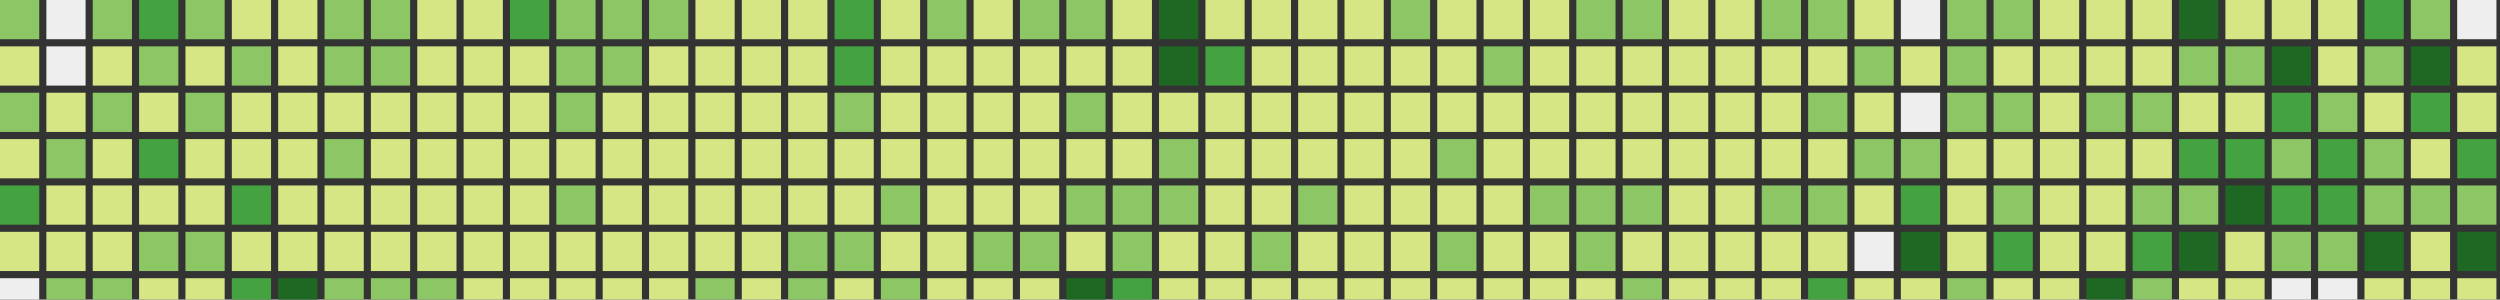 <svg version="1.1"
     baseProfile="full"
     xmlns="http://www.w3.org/2000/svg"
     id="svg-streak" viewBox="0 0 701 84" class="js-calendar-graph-svg"> 
<rect x="0" y="0" width="701" height="84" fill="#333333" stroke="none"/> 
<g transform="translate(0, 0)"> 
<g transform="translate(0, 0)"> 
<rect class="day" width="11" height="11" y="0" fill="#8cc665" /> 
<rect class="day" width="11" height="11" y="13" fill="#d6e685"/> 
<rect class="day" width="11" height="11" y="26" fill="#8cc665" /> 
<rect class="day" width="11" height="11" y="39" fill="#d6e685" /> 
<rect class="day" width="11" height="11" y="52" fill="#44a340" /> 
<rect class="day" width="11" height="11" y="65" fill="#d6e685" /> 
<rect class="day" width="11" height="11" y="78" fill="#eeeeee" /> </g> 
<g transform="translate(13, 0)"> 
<rect class="day" width="11" height="11" y="0" fill="#eeeeee" />
<rect class="day" width="11" height="11" y="13" fill="#eeeeee" />
<rect class="day" width="11" height="11" y="26" fill="#d6e685" />
<rect class="day" width="11" height="11" y="39" fill="#8cc665" />
<rect class="day" width="11" height="11" y="52" fill="#d6e685" />
<rect class="day" width="11" height="11" y="65" fill="#d6e685"/>
<rect class="day" width="11" height="11" y="78" fill="#8cc665" /> </g>
<g transform="translate(26, 0)"> 
<rect class="day" width="11" height="11" y="0" fill="#8cc665" />
<rect class="day" width="11" height="11" y="13" fill="#d6e685" />
<rect class="day" width="11" height="11" y="26" fill="#8cc665" />
<rect class="day" width="11" height="11" y="39" fill="#d6e685" />
<rect class="day" width="11" height="11" y="52" fill="#d6e685" />
<rect class="day" width="11" height="11" y="65" fill="#d6e685" />
<rect class="day" width="11" height="11" y="78" fill="#8cc665" /> </g>
<g transform="translate(39, 0)"> 
<rect class="day" width="11" height="11" y="0" fill="#44a340" />
<rect class="day" width="11" height="11" y="13" fill="#8cc665" />
<rect class="day" width="11" height="11" y="26" fill="#d6e685" />
<rect class="day" width="11" height="11" y="39" fill="#44a340" />
<rect class="day" width="11" height="11" y="52" fill="#d6e685" />
<rect class="day" width="11" height="11" y="65" fill="#8cc665" />
<rect class="day" width="11" height="11" y="78" fill="#d6e685" /> </g>
<g transform="translate(52, 0)"> 
<rect class="day" width="11" height="11" y="0" fill="#8cc665" />
<rect class="day" width="11" height="11" y="13" fill="#d6e685" />
<rect class="day" width="11" height="11" y="26" fill="#8cc665" />
<rect class="day" width="11" height="11" y="39" fill="#d6e685" />
<rect class="day" width="11" height="11" y="52" fill="#d6e685" />
<rect class="day" width="11" height="11" y="65" fill="#8cc665" />
<rect class="day" width="11" height="11" y="78" fill="#d6e685" /> </g>
<g transform="translate(65, 0)"> 
<rect class="day" width="11" height="11" y="0" fill="#d6e685" />
<rect class="day" width="11" height="11" y="13" fill="#8cc665" />
<rect class="day" width="11" height="11" y="26" fill="#d6e685" />
<rect class="day" width="11" height="11" y="39" fill="#d6e685" />
<rect class="day" width="11" height="11" y="52" fill="#44a340" />
<rect class="day" width="11" height="11" y="65" fill="#d6e685" />
<rect class="day" width="11" height="11" y="78" fill="#44a340" /> </g>
<g transform="translate(78, 0)">
<rect class="day" width="11" height="11" y="0" fill="#d6e685" />
<rect class="day" width="11" height="11" y="13" fill="#d6e685" />
<rect class="day" width="11" height="11" y="26" fill="#d6e685" />
<rect class="day" width="11" height="11" y="39" fill="#d6e685" />
<rect class="day" width="11" height="11" y="52" fill="#d6e685" />
<rect class="day" width="11" height="11" y="65" fill="#d6e685" />
<rect class="day" width="11" height="11" y="78" fill="#1e6823" /> </g>
<g transform="translate(91, 0)"> 
<rect class="day" width="11" height="11" y="0" fill="#8cc665" />
<rect class="day" width="11" height="11" y="13" fill="#8cc665" />
<rect class="day" width="11" height="11" y="26" fill="#d6e685" />
<rect class="day" width="11" height="11" y="39" fill="#8cc665" />
<rect class="day" width="11" height="11" y="52" fill="#d6e685" />
<rect class="day" width="11" height="11" y="65" fill="#d6e685" />
<rect class="day" width="11" height="11" y="78" fill="#8cc665" /> </g>
<g transform="translate(104, 0)"> 
<rect class="day" width="11" height="11" y="0" fill="#8cc665" />
<rect class="day" width="11" height="11" y="13" fill="#8cc665" />
<rect class="day" width="11" height="11" y="26" fill="#d6e685" />
<rect class="day" width="11" height="11" y="39" fill="#d6e685" />
<rect class="day" width="11" height="11" y="52" fill="#d6e685" />
<rect class="day" width="11" height="11" y="65" fill="#d6e685" />
<rect class="day" width="11" height="11" y="78" fill="#8cc665" /> </g>
<g transform="translate(117, 0)"> 
<rect class="day" width="11" height="11" y="0" fill="#d6e685" />
<rect class="day" width="11" height="11" y="13" fill="#d6e685" />
<rect class="day" width="11" height="11" y="26" fill="#d6e685" />
<rect class="day" width="11" height="11" y="39" fill="#d6e685" />
<rect class="day" width="11" height="11" y="52" fill="#d6e685" />
<rect class="day" width="11" height="11" y="65" fill="#d6e685" />
<rect class="day" width="11" height="11" y="78" fill="#8cc665" /> </g>
<g transform="translate(130, 0)"> 
<rect class="day" width="11" height="11" y="0" fill="#d6e685" />
<rect class="day" width="11" height="11" y="13" fill="#d6e685" />
<rect class="day" width="11" height="11" y="26" fill="#d6e685" />
<rect class="day" width="11" height="11" y="39" fill="#d6e685" />
<rect class="day" width="11" height="11" y="52" fill="#d6e685" />
<rect class="day" width="11" height="11" y="65" fill="#d6e685" />
<rect class="day" width="11" height="11" y="78" fill="#d6e685" /> </g>
<g transform="translate(143, 0)"> 
<rect class="day" width="11" height="11" y="0" fill="#44a340" />
<rect class="day" width="11" height="11" y="13" fill="#d6e685" />
<rect class="day" width="11" height="11" y="26" fill="#d6e685" />
<rect class="day" width="11" height="11" y="39" fill="#d6e685" />
<rect class="day" width="11" height="11" y="52" fill="#d6e685" />
<rect class="day" width="11" height="11" y="65" fill="#d6e685" />
<rect class="day" width="11" height="11" y="78" fill="#d6e685" /> </g>
<g transform="translate(156, 0)"> 
<rect class="day" width="11" height="11" y="0" fill="#8cc665" />
<rect class="day" width="11" height="11" y="13" fill="#8cc665" />
<rect class="day" width="11" height="11" y="26" fill="#8cc665" />
<rect class="day" width="11" height="11" y="39" fill="#d6e685" />
<rect class="day" width="11" height="11" y="52" fill="#8cc665" />
<rect class="day" width="11" height="11" y="65" fill="#d6e685" />
<rect class="day" width="11" height="11" y="78" fill="#d6e685" /> </g>
<g transform="translate(169, 0)"> 
<rect class="day" width="11" height="11" y="0" fill="#8cc665" />
<rect class="day" width="11" height="11" y="13" fill="#8cc665" />
<rect class="day" width="11" height="11" y="26" fill="#d6e685" />
<rect class="day" width="11" height="11" y="39" fill="#d6e685" />
<rect class="day" width="11" height="11" y="52" fill="#d6e685" />
<rect class="day" width="11" height="11" y="65" fill="#d6e685" />
<rect class="day" width="11" height="11" y="78" fill="#d6e685" /> </g>
<g transform="translate(182, 0)"> 
<rect class="day" width="11" height="11" y="0" fill="#8cc665" />
<rect class="day" width="11" height="11" y="13" fill="#d6e685" />
<rect class="day" width="11" height="11" y="26" fill="#d6e685" />
<rect class="day" width="11" height="11" y="39" fill="#d6e685" />
<rect class="day" width="11" height="11" y="52" fill="#d6e685" />
<rect class="day" width="11" height="11" y="65" fill="#d6e685" />
<rect class="day" width="11" height="11" y="78" fill="#d6e685" /> </g>
<g transform="translate(195, 0)"> 
<rect class="day" width="11" height="11" y="0" fill="#d6e685" />
<rect class="day" width="11" height="11" y="13" fill="#d6e685" />
<rect class="day" width="11" height="11" y="26" fill="#d6e685" />
<rect class="day" width="11" height="11" y="39" fill="#d6e685" />
<rect class="day" width="11" height="11" y="52" fill="#d6e685" />
<rect class="day" width="11" height="11" y="65" fill="#d6e685" />
<rect class="day" width="11" height="11" y="78" fill="#8cc665" /> </g>
<g transform="translate(208, 0)"> 
<rect class="day" width="11" height="11" y="0" fill="#d6e685" />
<rect class="day" width="11" height="11" y="13" fill="#d6e685" />
<rect class="day" width="11" height="11" y="26" fill="#d6e685" />
<rect class="day" width="11" height="11" y="39" fill="#d6e685" />
<rect class="day" width="11" height="11" y="52" fill="#d6e685" />
<rect class="day" width="11" height="11" y="65" fill="#d6e685" />
<rect class="day" width="11" height="11" y="78" fill="#d6e685" /> </g>
<g transform="translate(221, 0)"> 
<rect class="day" width="11" height="11" y="0" fill="#d6e685" />
<rect class="day" width="11" height="11" y="13" fill="#d6e685" />
<rect class="day" width="11" height="11" y="26" fill="#d6e685" />
<rect class="day" width="11" height="11" y="39" fill="#d6e685" />
<rect class="day" width="11" height="11" y="52" fill="#d6e685" />
<rect class="day" width="11" height="11" y="65" fill="#8cc665" />
<rect class="day" width="11" height="11" y="78" fill="#8cc665" /> </g>
<g transform="translate(234, 0)"> 
<rect class="day" width="11" height="11" y="0" fill="#44a340" />
<rect class="day" width="11" height="11" y="13" fill="#44a340" />
<rect class="day" width="11" height="11" y="26" fill="#8cc665" />
<rect class="day" width="11" height="11" y="39" fill="#d6e685" />
<rect class="day" width="11" height="11" y="52" fill="#d6e685" />
<rect class="day" width="11" height="11" y="65" fill="#8cc665" />
<rect class="day" width="11" height="11" y="78" fill="#d6e685" /> </g>
<g transform="translate(247, 0)"> 
<rect class="day" width="11" height="11" y="0" fill="#d6e685" />
<rect class="day" width="11" height="11" y="13" fill="#d6e685" />
<rect class="day" width="11" height="11" y="26" fill="#d6e685" />
<rect class="day" width="11" height="11" y="39" fill="#d6e685" />
<rect class="day" width="11" height="11" y="52" fill="#8cc665" />
<rect class="day" width="11" height="11" y="65" fill="#d6e685" />
<rect class="day" width="11" height="11" y="78" fill="#8cc665" /> </g>
<g transform="translate(260, 0)"> 
<rect class="day" width="11" height="11" y="0" fill="#8cc665" />
<rect class="day" width="11" height="11" y="13" fill="#d6e685" />
<rect class="day" width="11" height="11" y="26" fill="#d6e685" />
<rect class="day" width="11" height="11" y="39" fill="#d6e685" />
<rect class="day" width="11" height="11" y="52" fill="#d6e685" />
<rect class="day" width="11" height="11" y="65" fill="#d6e685" />
<rect class="day" width="11" height="11" y="78" fill="#d6e685" /> </g>
<g transform="translate(273, 0)"> 
<rect class="day" width="11" height="11" y="0" fill="#d6e685" />
<rect class="day" width="11" height="11" y="13" fill="#d6e685" />
<rect class="day" width="11" height="11" y="26" fill="#d6e685" />
<rect class="day" width="11" height="11" y="39" fill="#d6e685" />
<rect class="day" width="11" height="11" y="52" fill="#d6e685" />
<rect class="day" width="11" height="11" y="65" fill="#8cc665" />
<rect class="day" width="11" height="11" y="78" fill="#d6e685" /> </g>
<g transform="translate(286, 0)"> 
<rect class="day" width="11" height="11" y="0" fill="#8cc665" />
<rect class="day" width="11" height="11" y="13" fill="#d6e685" />
<rect class="day" width="11" height="11" y="26" fill="#d6e685" />
<rect class="day" width="11" height="11" y="39" fill="#d6e685" />
<rect class="day" width="11" height="11" y="52" fill="#d6e685" />
<rect class="day" width="11" height="11" y="65" fill="#8cc665" />
<rect class="day" width="11" height="11" y="78" fill="#d6e685" /> </g>
<g transform="translate(299, 0)"> 
<rect class="day" width="11" height="11" y="0" fill="#8cc665" />
<rect class="day" width="11" height="11" y="13" fill="#d6e685" />
<rect class="day" width="11" height="11" y="26" fill="#8cc665" />
<rect class="day" width="11" height="11" y="39" fill="#d6e685" />
<rect class="day" width="11" height="11" y="52" fill="#8cc665" />
<rect class="day" width="11" height="11" y="65" fill="#d6e685" />
<rect class="day" width="11" height="11" y="78" fill="#1e6823" /> </g>
<g transform="translate(312, 0)"> 
<rect class="day" width="11" height="11" y="0" fill="#d6e685" />
<rect class="day" width="11" height="11" y="13" fill="#d6e685" />
<rect class="day" width="11" height="11" y="26" fill="#d6e685" />
<rect class="day" width="11" height="11" y="39" fill="#d6e685" />
<rect class="day" width="11" height="11" y="52" fill="#8cc665" />
<rect class="day" width="11" height="11" y="65" fill="#8cc665" />
<rect class="day" width="11" height="11" y="78" fill="#44a340" /> </g>
<g transform="translate(325, 0)"> 
<rect class="day" width="11" height="11" y="0" fill="#1e6823" />
<rect class="day" width="11" height="11" y="13" fill="#1e6823" />
<rect class="day" width="11" height="11" y="26" fill="#d6e685" />
<rect class="day" width="11" height="11" y="39" fill="#8cc665" />
<rect class="day" width="11" height="11" y="52" fill="#8cc665" />
<rect class="day" width="11" height="11" y="65" fill="#d6e685" />
<rect class="day" width="11" height="11" y="78" fill="#d6e685" /> </g>
<g transform="translate(338, 0)"> 
<rect class="day" width="11" height="11" y="0" fill="#d6e685" />
<rect class="day" width="11" height="11" y="13" fill="#44a340" />
<rect class="day" width="11" height="11" y="26" fill="#d6e685" />
<rect class="day" width="11" height="11" y="39" fill="#d6e685" />
<rect class="day" width="11" height="11" y="52" fill="#d6e685" />
<rect class="day" width="11" height="11" y="65" fill="#d6e685" />
<rect class="day" width="11" height="11" y="78" fill="#d6e685" /> </g>
<g transform="translate(351, 0)"> 
<rect class="day" width="11" height="11" y="0" fill="#d6e685" />
<rect class="day" width="11" height="11" y="13" fill="#d6e685" />
<rect class="day" width="11" height="11" y="26" fill="#d6e685" />
<rect class="day" width="11" height="11" y="39" fill="#d6e685" />
<rect class="day" width="11" height="11" y="52" fill="#d6e685" />
<rect class="day" width="11" height="11" y="65" fill="#8cc665" />
<rect class="day" width="11" height="11" y="78" fill="#d6e685" /> </g>
<g transform="translate(364, 0)"> 
<rect class="day" width="11" height="11" y="0" fill="#d6e685" />
<rect class="day" width="11" height="11" y="13" fill="#d6e685" />
<rect class="day" width="11" height="11" y="26" fill="#d6e685" />
<rect class="day" width="11" height="11" y="39" fill="#d6e685" />
<rect class="day" width="11" height="11" y="52" fill="#8cc665" />
<rect class="day" width="11" height="11" y="65" fill="#d6e685" />
<rect class="day" width="11" height="11" y="78" fill="#d6e685" /> </g>
<g transform="translate(377, 0)"> 
<rect class="day" width="11" height="11" y="0" fill="#d6e685" />
<rect class="day" width="11" height="11" y="13" fill="#d6e685" />
<rect class="day" width="11" height="11" y="26" fill="#d6e685" />
<rect class="day" width="11" height="11" y="39" fill="#d6e685" />
<rect class="day" width="11" height="11" y="52" fill="#d6e685" />
<rect class="day" width="11" height="11" y="65" fill="#d6e685" />
<rect class="day" width="11" height="11" y="78" fill="#d6e685" /> </g>
<g transform="translate(390, 0)"> 
<rect class="day" width="11" height="11" y="0" fill="#8cc665" />
<rect class="day" width="11" height="11" y="13" fill="#d6e685" />
<rect class="day" width="11" height="11" y="26" fill="#d6e685" />
<rect class="day" width="11" height="11" y="39" fill="#d6e685" />
<rect class="day" width="11" height="11" y="52" fill="#d6e685" />
<rect class="day" width="11" height="11" y="65" fill="#d6e685" />
<rect class="day" width="11" height="11" y="78" fill="#d6e685" /> </g>
<g transform="translate(403, 0)"> 
<rect class="day" width="11" height="11" y="0" fill="#d6e685" />
<rect class="day" width="11" height="11" y="13" fill="#d6e685" />
<rect class="day" width="11" height="11" y="26" fill="#d6e685" />
<rect class="day" width="11" height="11" y="39" fill="#8cc665" />
<rect class="day" width="11" height="11" y="52" fill="#d6e685" />
<rect class="day" width="11" height="11" y="65" fill="#8cc665" />
<rect class="day" width="11" height="11" y="78" fill="#d6e685" /> </g>
<g transform="translate(416, 0)"> 
<rect class="day" width="11" height="11" y="0" fill="#d6e685" />
<rect class="day" width="11" height="11" y="13" fill="#8cc665" />
<rect class="day" width="11" height="11" y="26" fill="#d6e685" />
<rect class="day" width="11" height="11" y="39" fill="#d6e685" />
<rect class="day" width="11" height="11" y="52" fill="#d6e685" />
<rect class="day" width="11" height="11" y="65" fill="#d6e685" />
<rect class="day" width="11" height="11" y="78" fill="#d6e685" /> </g>
<g transform="translate(429, 0)"> 
<rect class="day" width="11" height="11" y="0" fill="#d6e685" />
<rect class="day" width="11" height="11" y="13" fill="#d6e685" />
<rect class="day" width="11" height="11" y="26" fill="#d6e685" />
<rect class="day" width="11" height="11" y="39" fill="#d6e685" />
<rect class="day" width="11" height="11" y="52" fill="#8cc665" />
<rect class="day" width="11" height="11" y="65" fill="#d6e685" />
<rect class="day" width="11" height="11" y="78" fill="#d6e685" /> </g>
<g transform="translate(442, 0)"> 
<rect class="day" width="11" height="11" y="0" fill="#8cc665" />
<rect class="day" width="11" height="11" y="13" fill="#d6e685" />
<rect class="day" width="11" height="11" y="26" fill="#d6e685" />
<rect class="day" width="11" height="11" y="39" fill="#d6e685" />
<rect class="day" width="11" height="11" y="52" fill="#8cc665" />
<rect class="day" width="11" height="11" y="65" fill="#8cc665" />
<rect class="day" width="11" height="11" y="78" fill="#d6e685" /> </g>
<g transform="translate(455, 0)"> 
<rect class="day" width="11" height="11" y="0" fill="#8cc665" />
<rect class="day" width="11" height="11" y="13" fill="#d6e685" />
<rect class="day" width="11" height="11" y="26" fill="#d6e685" />
<rect class="day" width="11" height="11" y="39" fill="#d6e685" />
<rect class="day" width="11" height="11" y="52" fill="#8cc665" />
<rect class="day" width="11" height="11" y="65" fill="#d6e685" />
<rect class="day" width="11" height="11" y="78" fill="#8cc665" /> </g>
<g transform="translate(468, 0)"> 
<rect class="day" width="11" height="11" y="0" fill="#d6e685" />
<rect class="day" width="11" height="11" y="13" fill="#d6e685" />
<rect class="day" width="11" height="11" y="26" fill="#d6e685" />
<rect class="day" width="11" height="11" y="39" fill="#d6e685" />
<rect class="day" width="11" height="11" y="52" fill="#d6e685" />
<rect class="day" width="11" height="11" y="65" fill="#d6e685" />
<rect class="day" width="11" height="11" y="78" fill="#d6e685" /> </g>
<g transform="translate(481, 0)"> 
<rect class="day" width="11" height="11" y="0" fill="#d6e685" />
<rect class="day" width="11" height="11" y="13" fill="#d6e685" />
<rect class="day" width="11" height="11" y="26" fill="#d6e685" />
<rect class="day" width="11" height="11" y="39" fill="#d6e685" />
<rect class="day" width="11" height="11" y="52" fill="#d6e685" />
<rect class="day" width="11" height="11" y="65" fill="#d6e685" />
<rect class="day" width="11" height="11" y="78" fill="#d6e685" /> </g>
<g transform="translate(494, 0)"> 
<rect class="day" width="11" height="11" y="0" fill="#8cc665" />
<rect class="day" width="11" height="11" y="13" fill="#d6e685" />
<rect class="day" width="11" height="11" y="26" fill="#d6e685" />
<rect class="day" width="11" height="11" y="39" fill="#d6e685" />
<rect class="day" width="11" height="11" y="52" fill="#8cc665" />
<rect class="day" width="11" height="11" y="65" fill="#d6e685" />
<rect class="day" width="11" height="11" y="78" fill="#d6e685" /> </g>
<g transform="translate(507, 0)"> 
<rect class="day" width="11" height="11" y="0" fill="#8cc665" />
<rect class="day" width="11" height="11" y="13" fill="#d6e685" />
<rect class="day" width="11" height="11" y="26" fill="#8cc665" />
<rect class="day" width="11" height="11" y="39" fill="#d6e685" />
<rect class="day" width="11" height="11" y="52" fill="#8cc665" />
<rect class="day" width="11" height="11" y="65" fill="#d6e685" />
<rect class="day" width="11" height="11" y="78" fill="#44a340" /> </g>
<g transform="translate(520, 0)"> 
<rect class="day" width="11" height="11" y="0" fill="#d6e685" />
<rect class="day" width="11" height="11" y="13" fill="#8cc665" />
<rect class="day" width="11" height="11" y="26" fill="#d6e685" />
<rect class="day" width="11" height="11" y="39" fill="#8cc665" />
<rect class="day" width="11" height="11" y="52" fill="#d6e685" />
<rect class="day" width="11" height="11" y="65" fill="#eeeeee" />
<rect class="day" width="11" height="11" y="78" fill="#d6e685" /> </g>
<g transform="translate(533, 0)"> 
<rect class="day" width="11" height="11" y="0" fill="#eeeeee" />
<rect class="day" width="11" height="11" y="13" fill="#d6e685" />
<rect class="day" width="11" height="11" y="26" fill="#eeeeee" />
<rect class="day" width="11" height="11" y="39" fill="#8cc665" />
<rect class="day" width="11" height="11" y="52" fill="#44a340" />
<rect class="day" width="11" height="11" y="65" fill="#1e6823" />
<rect class="day" width="11" height="11" y="78" fill="#d6e685" /> </g>
<g transform="translate(546, 0)"> 
<rect class="day" width="11" height="11" y="0" fill="#8cc665" />
<rect class="day" width="11" height="11" y="13" fill="#8cc665" />
<rect class="day" width="11" height="11" y="26" fill="#8cc665" />
<rect class="day" width="11" height="11" y="39" fill="#d6e685" />
<rect class="day" width="11" height="11" y="52" fill="#d6e685" />
<rect class="day" width="11" height="11" y="65" fill="#d6e685" />
<rect class="day" width="11" height="11" y="78" fill="#8cc665" /> </g>
<g transform="translate(559, 0)"> 
<rect class="day" width="11" height="11" y="0" fill="#8cc665" />
<rect class="day" width="11" height="11" y="13" fill="#d6e685" />
<rect class="day" width="11" height="11" y="26" fill="#8cc665" />
<rect class="day" width="11" height="11" y="39" fill="#d6e685" />
<rect class="day" width="11" height="11" y="52" fill="#8cc665" />
<rect class="day" width="11" height="11" y="65" fill="#44a340" />
<rect class="day" width="11" height="11" y="78" fill="#d6e685" /> </g>
<g transform="translate(572, 0)"> 
<rect class="day" width="11" height="11" y="0" fill="#d6e685" />
<rect class="day" width="11" height="11" y="13" fill="#d6e685" />
<rect class="day" width="11" height="11" y="26" fill="#d6e685" />
<rect class="day" width="11" height="11" y="39" fill="#d6e685" />
<rect class="day" width="11" height="11" y="52" fill="#d6e685" />
<rect class="day" width="11" height="11" y="65" fill="#d6e685" />
<rect class="day" width="11" height="11" y="78" fill="#d6e685" /> </g>
<g transform="translate(585, 0)"> 
<rect class="day" width="11" height="11" y="0" fill="#d6e685" />
<rect class="day" width="11" height="11" y="13" fill="#d6e685" />
<rect class="day" width="11" height="11" y="26" fill="#8cc665" />
<rect class="day" width="11" height="11" y="39" fill="#d6e685" />
<rect class="day" width="11" height="11" y="52" fill="#d6e685" />
<rect class="day" width="11" height="11" y="65" fill="#d6e685" />
<rect class="day" width="11" height="11" y="78" fill="#1e6823" /> </g>
<g transform="translate(598, 0)"> 
<rect class="day" width="11" height="11" y="0" fill="#d6e685" />
<rect class="day" width="11" height="11" y="13" fill="#d6e685" />
<rect class="day" width="11" height="11" y="26" fill="#8cc665" />
<rect class="day" width="11" height="11" y="39" fill="#d6e685" />
<rect class="day" width="11" height="11" y="52" fill="#8cc665" />
<rect class="day" width="11" height="11" y="65" fill="#44a340" />
<rect class="day" width="11" height="11" y="78" fill="#8cc665" /> </g>
<g transform="translate(611, 0)"> 
<rect class="day" width="11" height="11" y="0" fill="#1e6823" />
<rect class="day" width="11" height="11" y="13" fill="#8cc665" />
<rect class="day" width="11" height="11" y="26" fill="#d6e685" />
<rect class="day" width="11" height="11" y="39" fill="#44a340" />
<rect class="day" width="11" height="11" y="52" fill="#8cc665" />
<rect class="day" width="11" height="11" y="65" fill="#1e6823" />
<rect class="day" width="11" height="11" y="78" fill="#d6e685" /> </g>
<g transform="translate(624, 0)"> 
<rect class="day" width="11" height="11" y="0" fill="#d6e685" />
<rect class="day" width="11" height="11" y="13" fill="#8cc665" />
<rect class="day" width="11" height="11" y="26" fill="#d6e685" />
<rect class="day" width="11" height="11" y="39" fill="#44a340" />
<rect class="day" width="11" height="11" y="52" fill="#1e6823" />
<rect class="day" width="11" height="11" y="65" fill="#d6e685" />
<rect class="day" width="11" height="11" y="78" fill="#d6e685" /> </g>
<g transform="translate(637, 0)"> 
<rect class="day" width="11" height="11" y="0" fill="#d6e685" />
<rect class="day" width="11" height="11" y="13" fill="#1e6823" />
<rect class="day" width="11" height="11" y="26" fill="#44a340" />
<rect class="day" width="11" height="11" y="39" fill="#8cc665" />
<rect class="day" width="11" height="11" y="52" fill="#44a340" />
<rect class="day" width="11" height="11" y="65" fill="#8cc665" />
<rect class="day" width="11" height="11" y="78" fill="#eeeeee" /> </g>
<g transform="translate(650, 0)"> 
<rect class="day" width="11" height="11" y="0" fill="#d6e685" />
<rect class="day" width="11" height="11" y="13" fill="#d6e685" />
<rect class="day" width="11" height="11" y="26" fill="#8cc665" />
<rect class="day" width="11" height="11" y="39" fill="#44a340" />
<rect class="day" width="11" height="11" y="52" fill="#44a340" />
<rect class="day" width="11" height="11" y="65" fill="#8cc665" />
<rect class="day" width="11" height="11" y="78" fill="#eeeeee" /> </g>
<g transform="translate(663, 0)"> 
<rect class="day" width="11" height="11" y="0" fill="#44a340" />
<rect class="day" width="11" height="11" y="13" fill="#8cc665" />
<rect class="day" width="11" height="11" y="26" fill="#d6e685" />
<rect class="day" width="11" height="11" y="39" fill="#8cc665" />
<rect class="day" width="11" height="11" y="52" fill="#8cc665" />
<rect class="day" width="11" height="11" y="65" fill="#1e6823" />
<rect class="day" width="11" height="11" y="78" fill="#d6e685" /> </g>
<g transform="translate(676, 0)"> 
<rect class="day" width="11" height="11" y="0" fill="#8cc665" />
<rect class="day" width="11" height="11" y="13" fill="#1e6823" />
<rect class="day" width="11" height="11" y="26" fill="#44a340" />
<rect class="day" width="11" height="11" y="39" fill="#d6e685" />
<rect class="day" width="11" height="11" y="52" fill="#8cc665" />
<rect class="day" width="11" height="11" y="65" fill="#d6e685" />
<rect class="day" width="11" height="11" y="78" fill="#d6e685" /> </g>
<g transform="translate(689, 0)"> 
<rect class="day" width="11" height="11" y="0" fill="#eeeeee" />
<rect class="day" width="11" height="11" y="13" fill="#d6e685" />
<rect class="day" width="11" height="11" y="26" fill="#d6e685" />
<rect class="day" width="11" height="11" y="39" fill="#44a340" />
<rect class="day" width="11" height="11" y="52" fill="#8cc665" />
<rect class="day" width="11" height="11" y="65" fill="#1e6823" />
<rect class="day" width="11" height="11" y="78" fill="#d6e685" /></g>
</g>
</svg>
